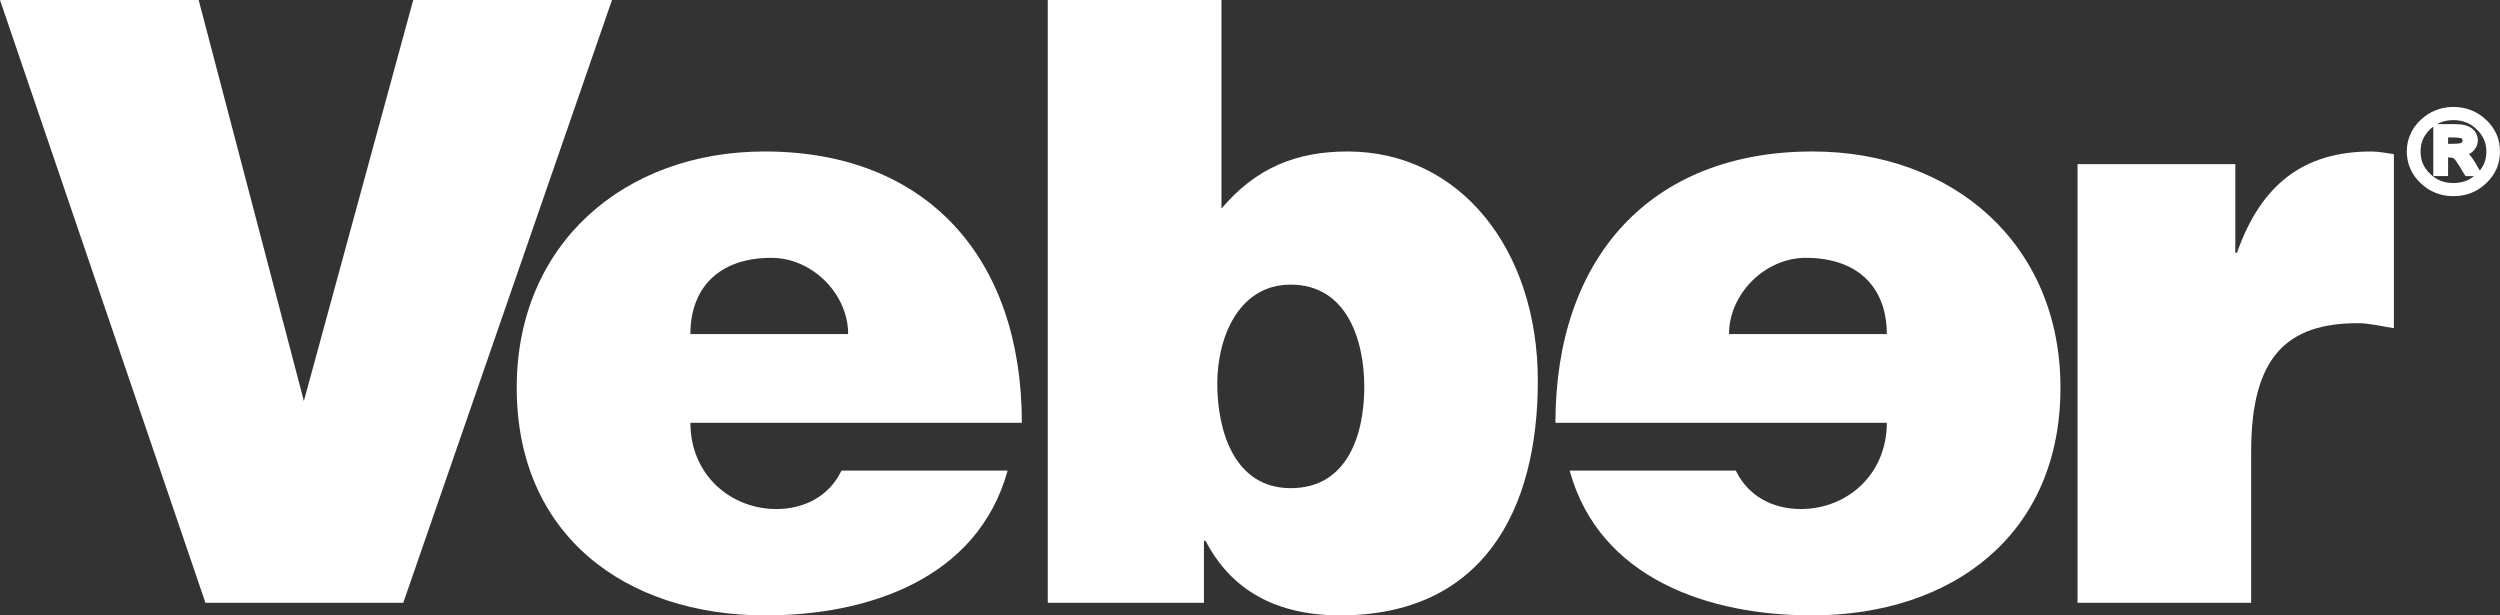 <svg width="130" height="32" viewBox="0 0 130 32" fill="none" xmlns="http://www.w3.org/2000/svg">
<rect x="0" y="0" width="130" height="32" fill="#333333" stroke="none"/>
<path d="M10.331 0.001L15.802 20.851L21.488 0.001H31.824L20.97 31.345H10.683L0 0.001H10.331Z" fill="white"/>
<path d="M44.104 17.372C44.104 15.282 42.237 13.407 40.112 13.407C37.42 13.407 35.901 14.936 35.901 17.372H44.104ZM35.901 21.987C35.901 24.686 37.986 26.47 40.373 26.47C41.803 26.47 43.107 25.821 43.758 24.471H52.397C50.832 30.125 45.105 32 39.807 32C32.512 32 26.869 27.821 26.869 20.16C26.869 12.667 32.475 7.877 39.761 7.877C48.186 7.877 53.136 13.406 53.136 21.987H35.901Z" fill="white"/>
<path d="M70.943 20.113C70.943 17.675 70.029 14.801 67.117 14.801C64.384 14.801 63.298 17.591 63.298 19.939C63.298 22.38 64.168 25.384 67.117 25.384C70.07 25.385 70.943 22.597 70.943 20.113ZM63.517 10.844C65.291 8.75 67.376 7.877 70.072 7.877C75.886 7.877 79.967 12.93 79.967 19.808C79.967 26.553 77.101 31.999 69.683 31.999C65.905 31.999 63.818 30.3 62.689 28.124H62.605V31.344H54.484V0H63.517V10.844Z" fill="white"/>
<path d="M98.114 17.372C98.114 14.936 96.599 13.407 93.903 13.407C91.779 13.407 89.909 15.281 89.909 17.372H98.114ZM80.883 21.987C80.883 13.407 85.831 7.877 94.252 7.877C101.543 7.877 107.144 12.667 107.144 20.16C107.144 27.82 101.505 32 94.209 32C88.915 32 83.18 30.125 81.621 24.471H90.263C90.911 25.821 92.21 26.47 93.645 26.47C96.034 26.47 98.115 24.686 98.115 21.987H80.883Z" fill="white"/>
<path d="M116.234 13.147H116.322C117.58 9.576 119.794 7.877 123.31 7.877C123.7 7.877 124.093 7.966 124.482 8.014V17.065C123.876 16.978 123.223 16.805 122.619 16.805C118.927 16.805 117.061 18.545 117.061 23.466V31.345H108.032V8.534H116.236V13.147H116.234Z" fill="white"/>
<path d="M130 7.879C130 8.197 129.941 8.495 129.825 8.769C129.703 9.041 129.527 9.295 129.292 9.519V9.518C129.056 9.747 128.797 9.916 128.508 10.029C128.221 10.143 127.908 10.201 127.578 10.201C127.246 10.201 126.937 10.143 126.653 10.029C126.362 9.916 126.101 9.746 125.87 9.518V9.519C125.628 9.295 125.452 9.041 125.337 8.769C125.214 8.497 125.154 8.197 125.154 7.879C125.154 7.561 125.213 7.266 125.337 6.992C125.452 6.718 125.628 6.466 125.87 6.241C126.101 6.018 126.362 5.85 126.653 5.734C126.937 5.619 127.245 5.561 127.578 5.561C127.908 5.561 128.221 5.619 128.508 5.734C128.797 5.849 129.056 6.017 129.292 6.246V6.241C129.526 6.466 129.702 6.718 129.825 6.992C129.941 7.266 130 7.561 130 7.879ZM129.292 7.879C129.292 7.654 129.251 7.441 129.165 7.252C129.081 7.062 128.955 6.883 128.786 6.724C128.621 6.563 128.44 6.438 128.235 6.365C128.035 6.284 127.814 6.246 127.578 6.246C127.337 6.246 127.117 6.284 126.919 6.365C126.854 6.39 126.788 6.419 126.725 6.456H126.769H127.686C127.868 6.456 128.029 6.473 128.164 6.508H128.167C128.321 6.544 128.447 6.607 128.548 6.683V6.684C128.644 6.761 128.717 6.85 128.771 6.956C128.819 7.055 128.847 7.17 128.847 7.286C128.847 7.412 128.819 7.53 128.771 7.636C128.712 7.739 128.64 7.833 128.539 7.917C128.498 7.953 128.447 7.982 128.391 8.014L128.479 8.119L128.484 8.124L128.589 8.271L128.596 8.277C128.627 8.32 128.653 8.369 128.681 8.416H128.688L128.924 8.829L128.952 8.869C129.044 8.753 129.115 8.634 129.169 8.511C129.251 8.319 129.292 8.109 129.292 7.879ZM126.533 6.581C126.472 6.624 126.422 6.673 126.365 6.724C126.199 6.882 126.073 7.062 125.989 7.252C125.908 7.441 125.87 7.654 125.87 7.879C125.87 8.103 125.908 8.319 125.989 8.511C126.073 8.704 126.199 8.876 126.365 9.039C126.533 9.199 126.715 9.32 126.918 9.402C127.116 9.48 127.336 9.518 127.577 9.518C127.813 9.518 128.033 9.479 128.234 9.402C128.381 9.343 128.526 9.264 128.648 9.158H128.337H128.212L128.135 9.047L127.914 8.674C127.831 8.542 127.752 8.428 127.697 8.35C127.641 8.286 127.607 8.242 127.584 8.23C127.567 8.219 127.535 8.21 127.487 8.198C127.438 8.189 127.374 8.187 127.3 8.181V8.937V9.157H127.069H126.767H126.532V8.937V6.679V6.581H126.533ZM127.302 7.145V7.48H127.367C127.672 7.48 127.873 7.471 127.958 7.441H127.963C127.97 7.437 127.985 7.432 127.991 7.427V7.425C128.006 7.416 128.013 7.406 128.026 7.394V7.391C128.04 7.377 128.049 7.364 128.051 7.351C128.055 7.339 128.055 7.325 128.055 7.314C128.055 7.29 128.051 7.272 128.04 7.253V7.252C128.032 7.235 128.02 7.214 128.002 7.199C127.991 7.188 127.961 7.179 127.897 7.169C127.799 7.153 127.672 7.148 127.519 7.148H127.302V7.145Z" fill="white"/>
</svg>
